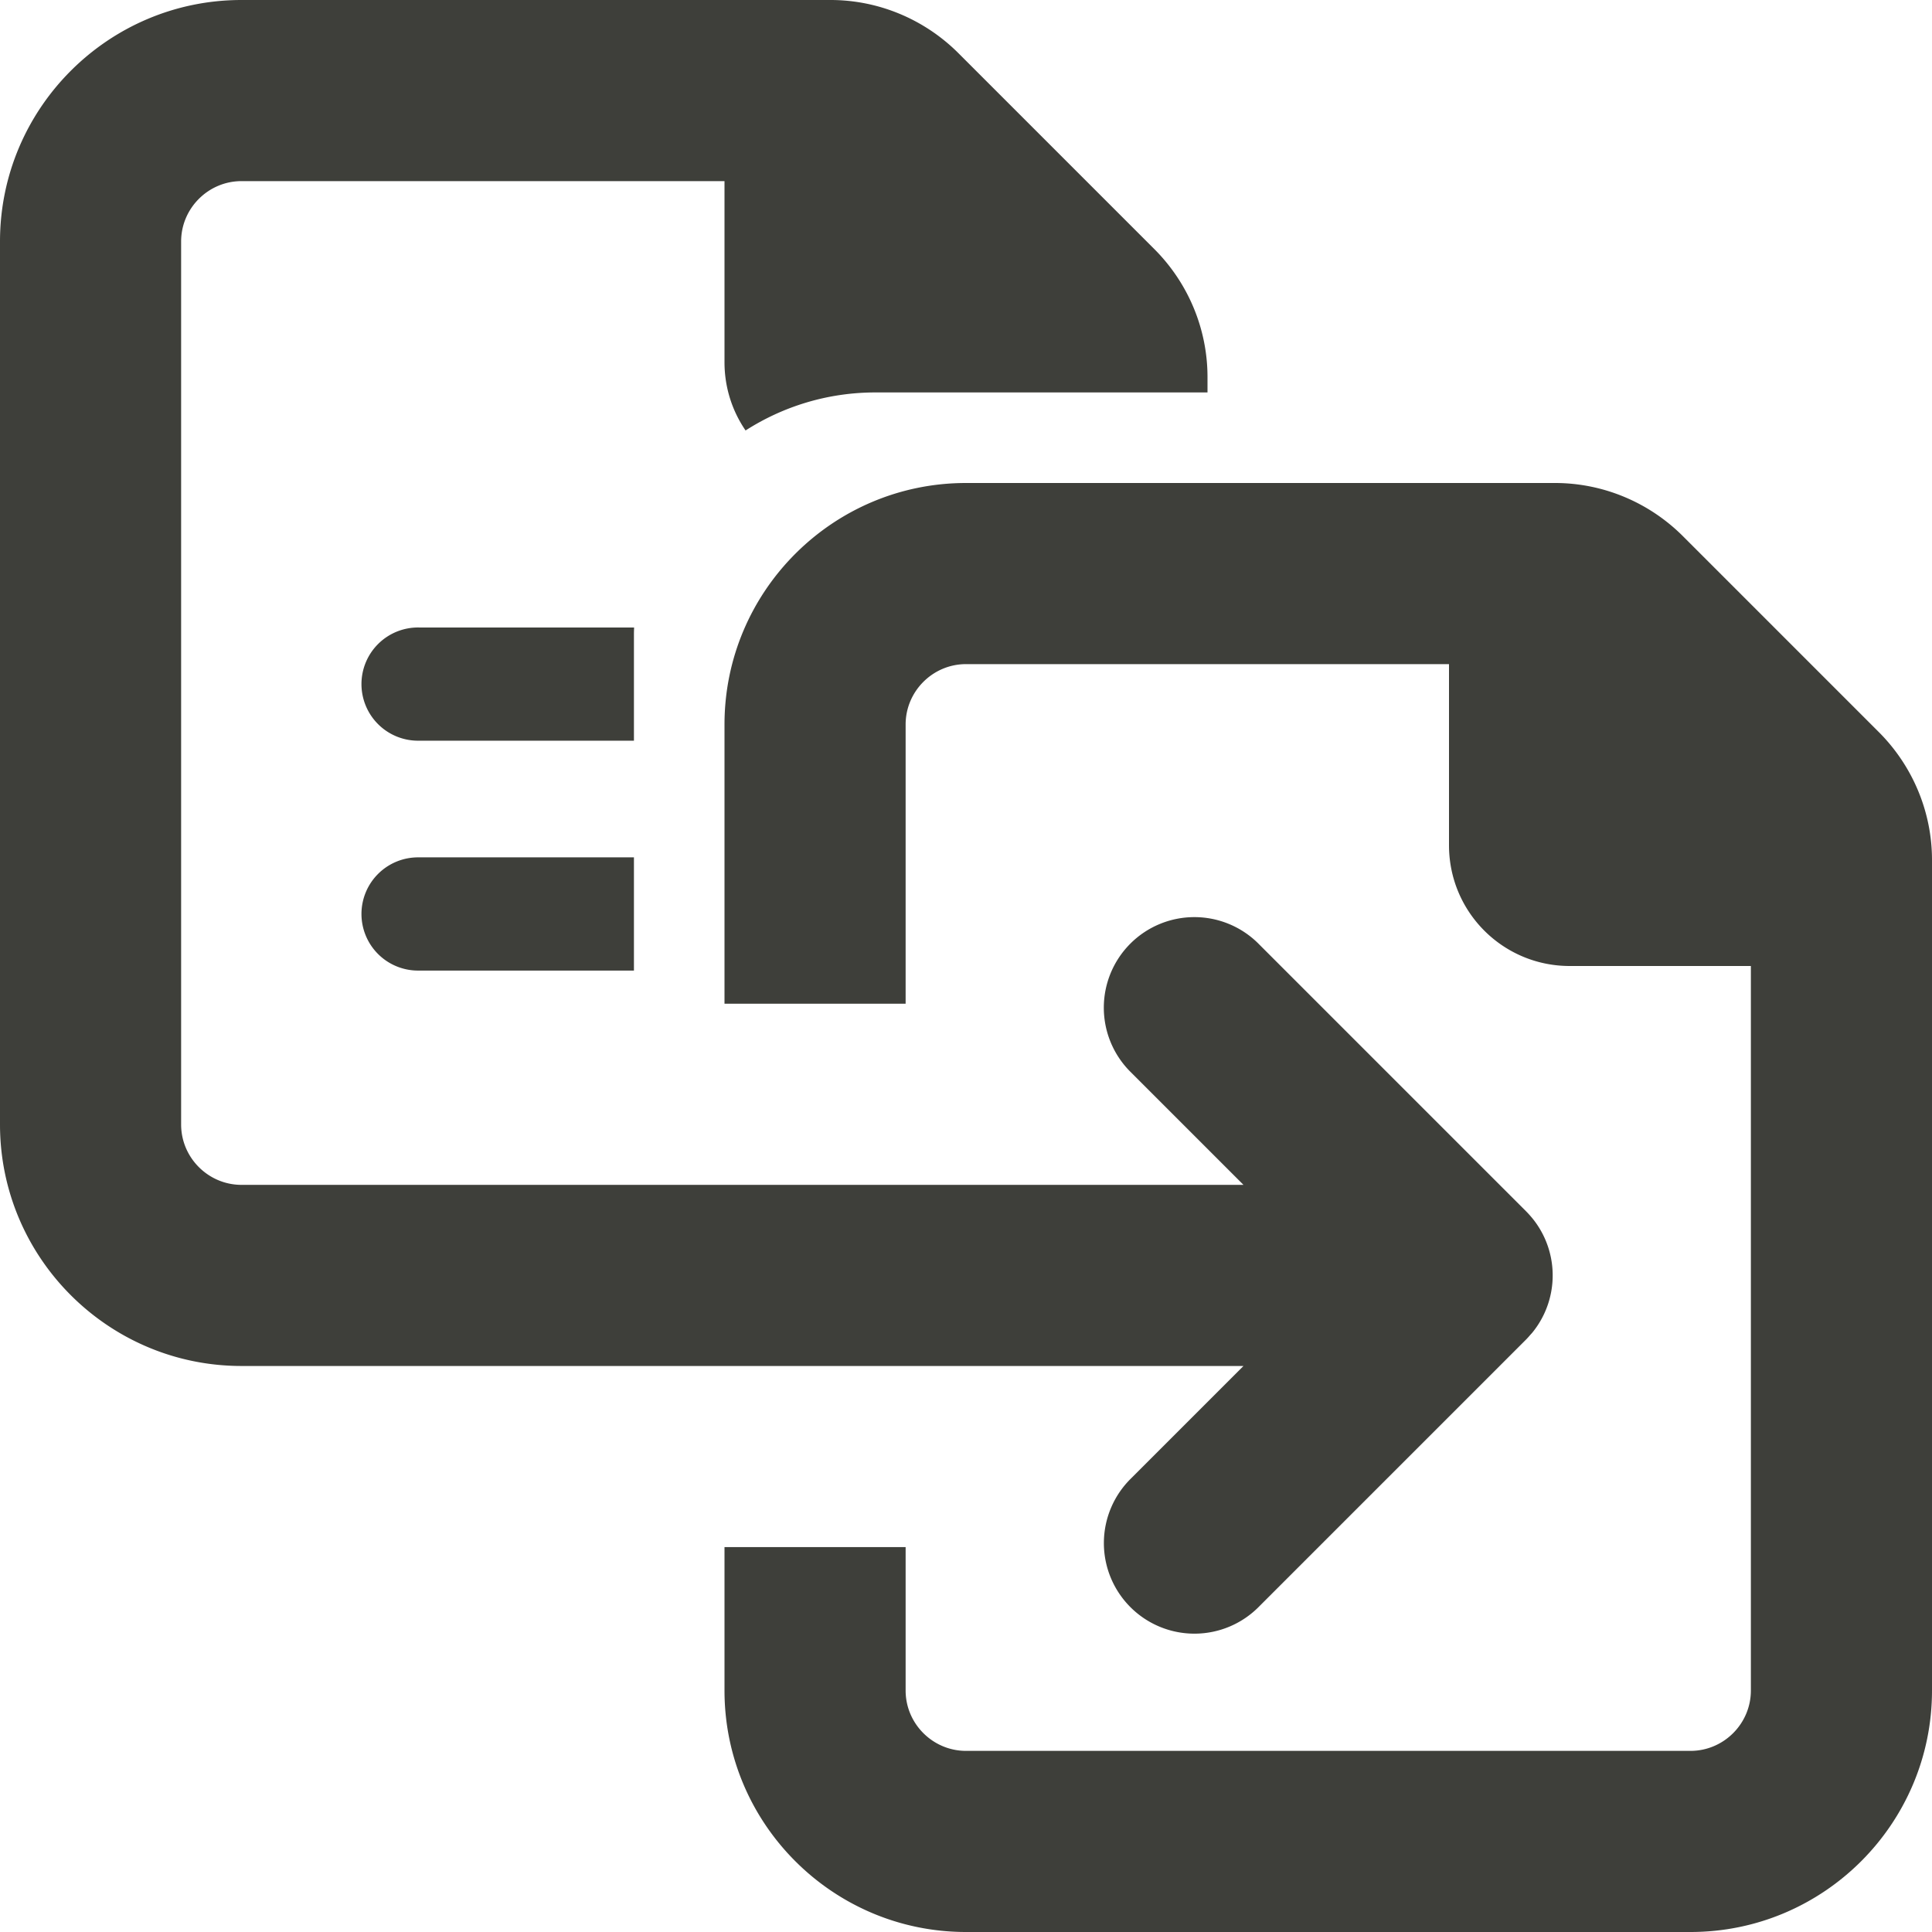 <?xml version="1.0" encoding="UTF-8" standalone="no"?>
<svg
   xmlns:dc="http://purl.org/dc/elements/1.1/"
   xmlns:cc="http://creativecommons.org/ns#"
   xmlns:rdf="http://www.w3.org/1999/02/22-rdf-syntax-ns#"
   xmlns:svg="http://www.w3.org/2000/svg"
   xmlns="http://www.w3.org/2000/svg"
   xmlns:sodipodi="http://sodipodi.sourceforge.net/DTD/sodipodi-0.dtd"
   xmlns:inkscape="http://www.inkscape.org/namespaces/inkscape"
   viewBox="0 0 512 512"
   version="1.1"
   id="svg4"
   sodipodi:docname="duplicate_black.svg"
   inkscape:version="0.92.5 (2060ec1f9f, 2020-04-08)">
  <sodipodi:namedview
     pagecolor="#ffffff"
     bordercolor="#666666"
     borderopacity="1"
     objecttolerance="10"
     gridtolerance="10"
     guidetolerance="10"
     inkscape:pageopacity="0"
     inkscape:pageshadow="2"
     inkscape:window-width="821"
     inkscape:window-height="480"
     id="namedview7"
     showgrid="false"
     inkscape:zoom="0.4609375"
     inkscape:cx="256"
     inkscape:cy="256"
     inkscape:window-x="0"
     inkscape:window-y="0"
     inkscape:window-maximized="0"
     inkscape:current-layer="svg4" />
  <defs
     id="defs8" />
  <!--! Font Awesome Free 6.4.2 by @fontawesome - https://fontawesome.com License - https://fontawesome.com/license/free (Icons: CC BY 4.0, Fonts: SIL OFL 1.1, Code: MIT License) Copyright 2023 Fonticons, Inc. -->
  <g
     id="layer1"
     style="display:inline;fill:#3e3f3a;fill-opacity:1">
    <path
       style="fill:#3e3f3a;fill-opacity:1"
       d="M 64,0 C 28.7,0 0,28.7 0,64 v 234 c 0,35.3 28.7,64 64,64 h 86 18 161.535 l -29.74,29.74 a 24.002,24.002 0 1 0 33.941,33.941 l 70.699,-70.699 0.012,-0.012 a 24.002,24.002 0 0 0 1.094,-1.209 24.002,24.002 0 0 0 0.516,-0.57 24.002,24.002 0 0 0 0.006,-0.008 24.002,24.002 0 0 0 1.418,-1.924 24.002,24.002 0 0 0 0.006,-0.008 24.002,24.002 0 0 0 1.219,-2.055 24.002,24.002 0 0 0 0.004,-0.008 24.002,24.002 0 0 0 1.008,-2.168 24.002,24.002 0 0 0 0.004,-0.008 24.002,24.002 0 0 0 0.785,-2.258 24.002,24.002 0 0 0 0.559,-2.334 24.002,24.002 0 0 0 0.002,-0.008 24.002,24.002 0 0 0 0.322,-2.369 24.002,24.002 0 0 0 -0.07,-4.791 24.002,24.002 0 0 0 -1.021,-4.684 24.002,24.002 0 0 0 -0.002,-0.008 24.002,24.002 0 0 0 -3.213,-6.404 24.002,24.002 0 0 0 -1.594,-2.01 24.002,24.002 0 0 0 -1.041,-1.119 L 333.737,250.317 a 24.002,24.002 0 0 0 -17.221,-7.271 24.002,24.002 0 0 0 -16.721,41.213 L 329.535,314 H 168 150 64 c -8.8,0 -16,-7.2 -16,-16 V 64 c 0,-8.8 7.2,-16 16,-16 h 128 v 48 c 0,6.715 2.061,12.937 5.582,18.078 C 207.528,107.709 219.334,104 232,104 h 88 V 99.9 C 320,87.2 314.9,75 305.9,66 L 254,14.1 C 245,5.1 232.8,0 220.1,0 Z m 192,128 c -35.3,0 -64,28.7 -64,64 v 74 h 48 v -74 c 0,-8.8 7.2,-16 16,-16 h 128 v 48 c 0,17.7 14.3,32 32,32 h 48 v 192 c 0,8.8 -7.2,16 -16,16 H 256 c -8.8,0 -16,-7.2 -16,-16 v -38 h -48 v 38 c 0,35.3 28.7,64 64,64 h 192 c 35.3,0 64,-28.7 64,-64 V 227.9 C 512,215.2 506.9,203 497.9,194 L 446,142.1 C 437,133.1 424.8,128 412.1,128 Z m -144.961,38.291 a 15.002,15.002 0 1 0 0,30 H 168 V 168 c 0,-0.573 0.028,-1.139 0.043,-1.709 z m 0,60.92 a 15.002,15.002 0 1 0 0,30 H 168 v -30 z"
       id="path2-9" />
  </g>
</svg>
